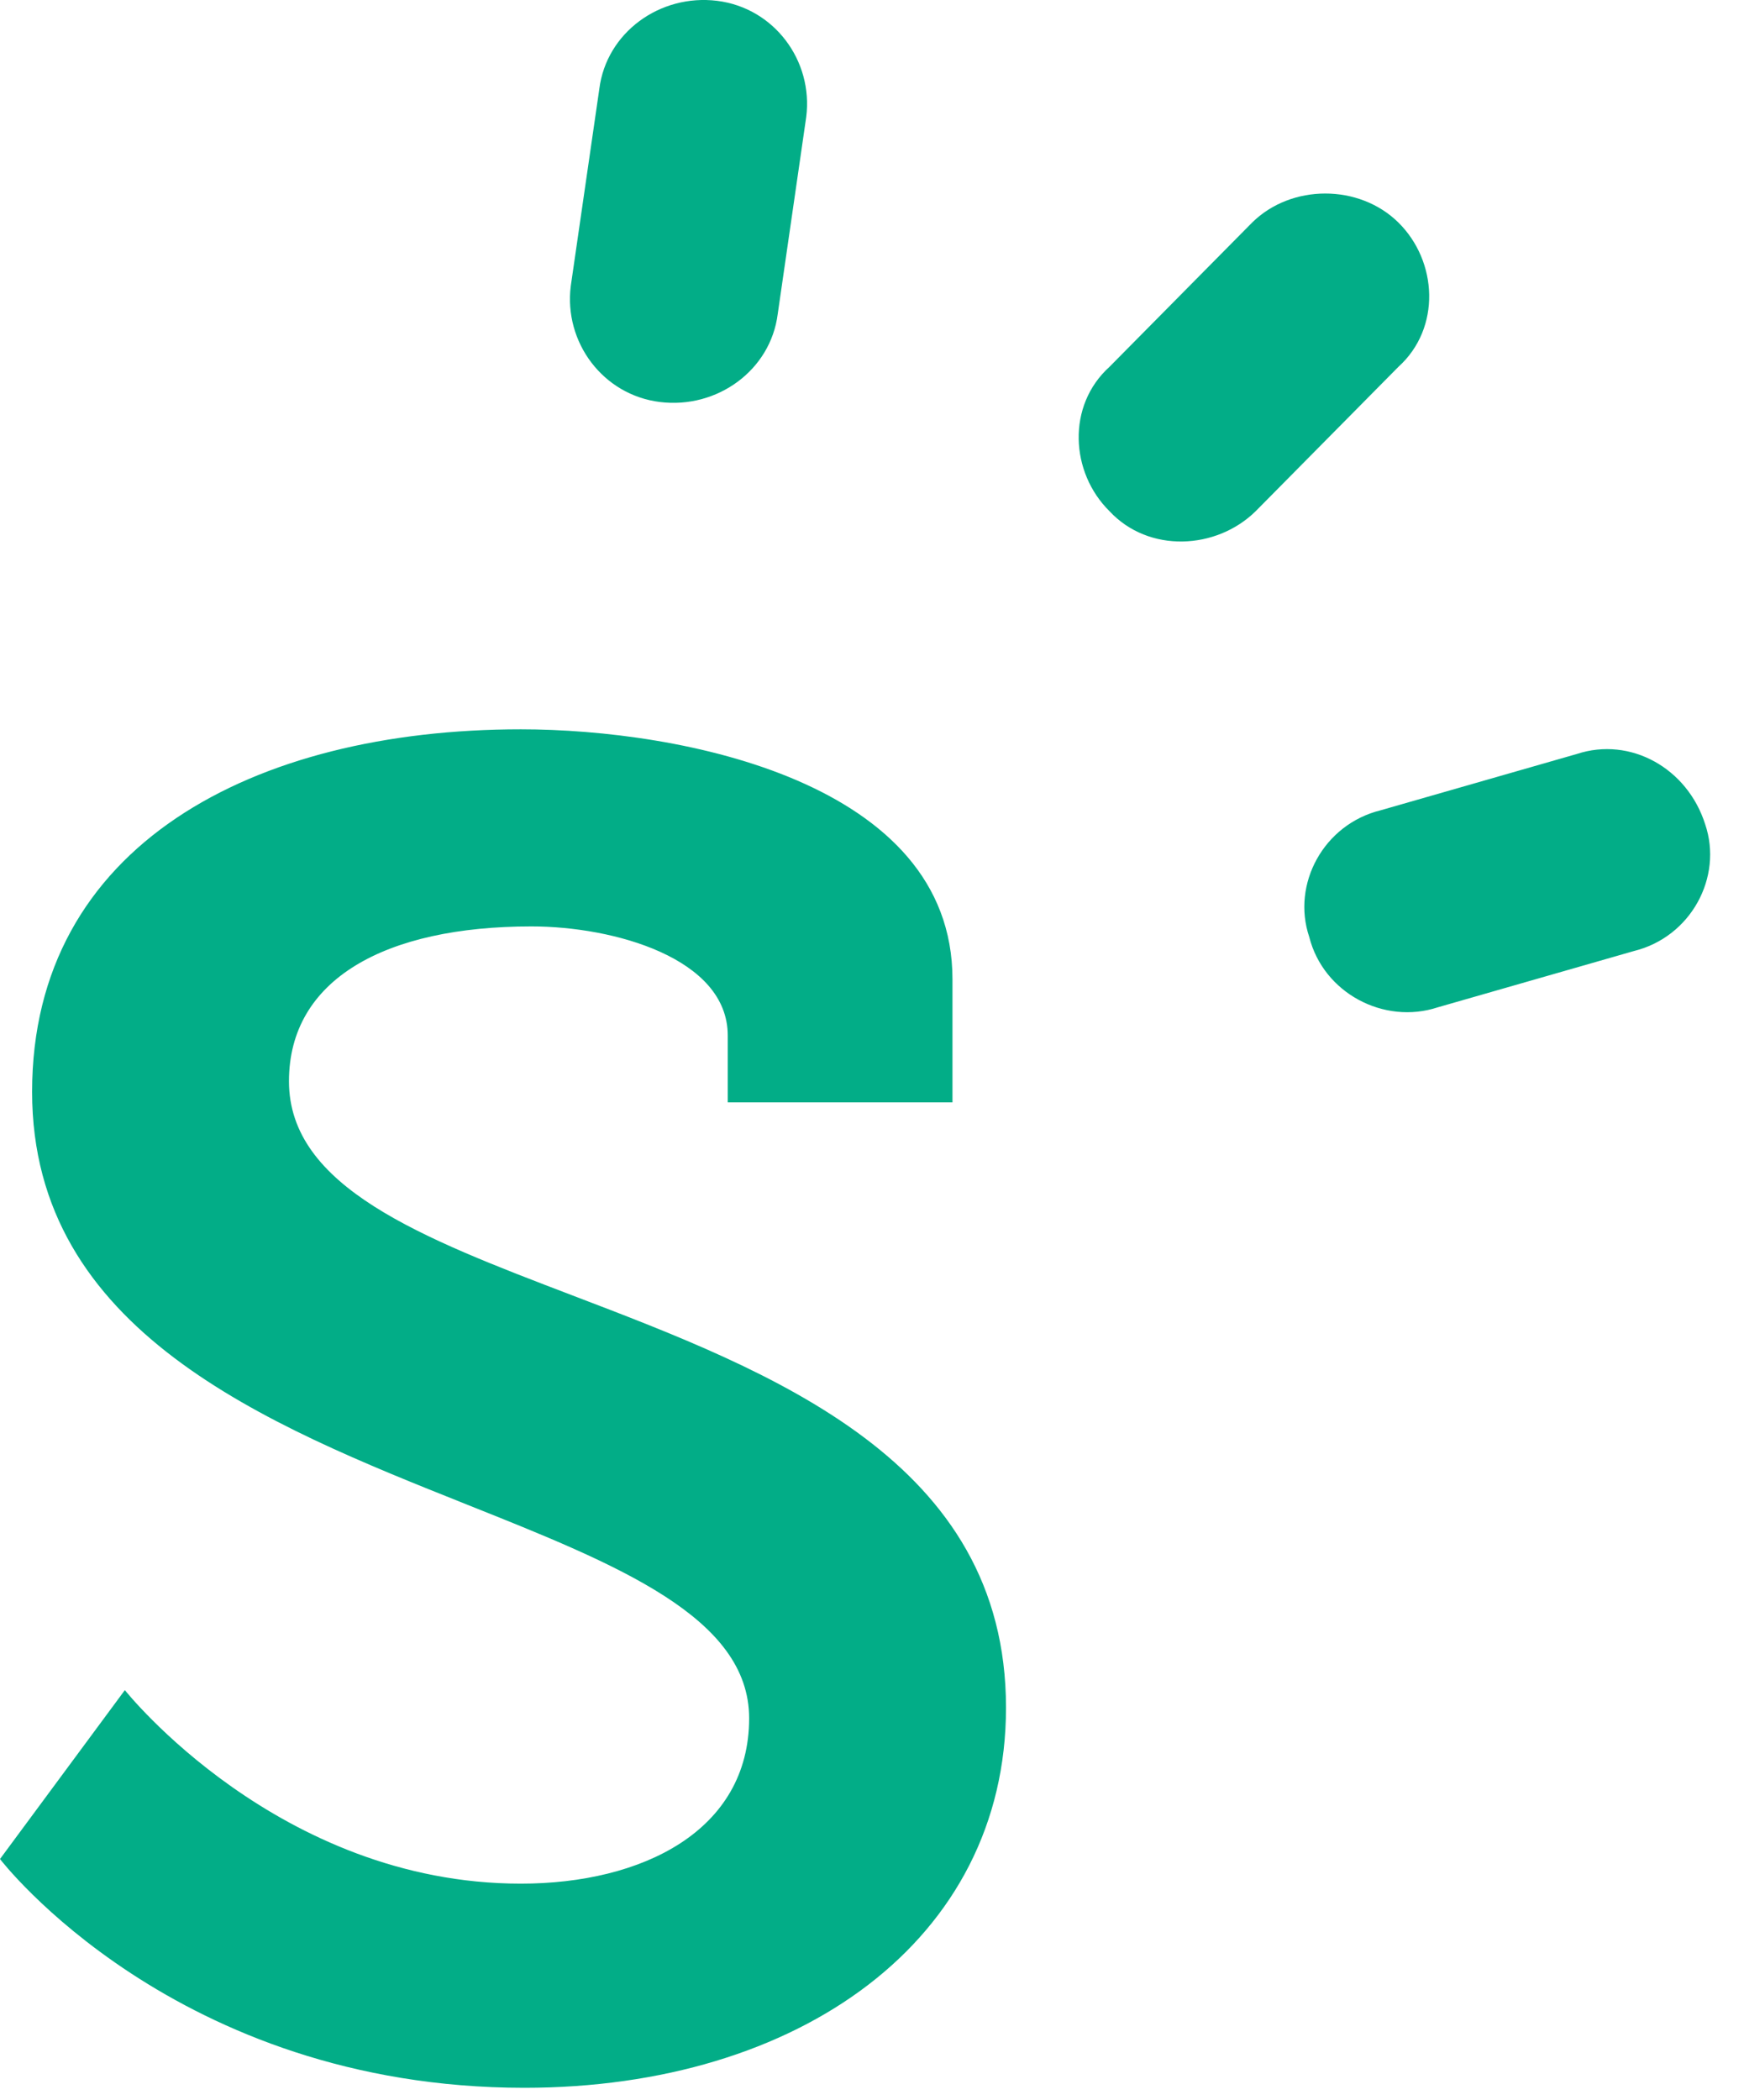 <svg width="49" height="59" viewBox="0 0 49 59" fill="none" xmlns="http://www.w3.org/2000/svg">
<path fill-rule="evenodd" clip-rule="evenodd" d="M22.652 3.286C22.853 1.704 21.75 0.221 20.147 0.023C18.543 -0.175 17.04 0.913 16.839 2.495L16.037 8.032C15.837 9.614 16.939 11.097 18.543 11.294C20.147 11.492 21.65 10.405 21.851 8.823L22.652 3.286ZM14.734 58.653C4.911 58.653 0 52.226 0 52.226L3.508 47.481C3.508 47.481 7.818 52.918 14.633 52.918C18.041 52.918 21.048 51.435 21.048 48.272C21.048 45.432 17.346 43.955 13.116 42.267C7.478 40.018 0.902 37.395 0.902 30.673C0.902 23.752 7.116 20.489 14.633 20.489C19.144 20.489 26.761 21.972 26.761 27.509V30.969H20.447V29.091C20.447 26.916 17.239 26.026 14.934 26.026C10.825 26.026 8.119 27.509 8.119 30.376C8.119 33.352 11.844 34.774 16.09 36.395C21.719 38.544 28.265 41.043 28.265 47.975C28.265 54.5 22.451 58.653 14.734 58.653ZM39.29 6.252C40.393 7.34 40.493 9.218 39.29 10.306L35.281 14.36C34.178 15.447 32.274 15.546 31.172 14.36C30.069 13.272 29.969 11.393 31.172 10.306L35.181 6.252C36.283 5.165 38.188 5.165 39.29 6.252ZM45.906 26.718C47.51 26.323 48.412 24.642 47.91 23.159C47.409 21.577 45.806 20.687 44.302 21.182L38.79 22.764C37.186 23.159 36.284 24.84 36.785 26.323C37.186 27.905 38.89 28.794 40.393 28.3L45.906 26.718Z" fill="#02AD87"/>
</svg>
